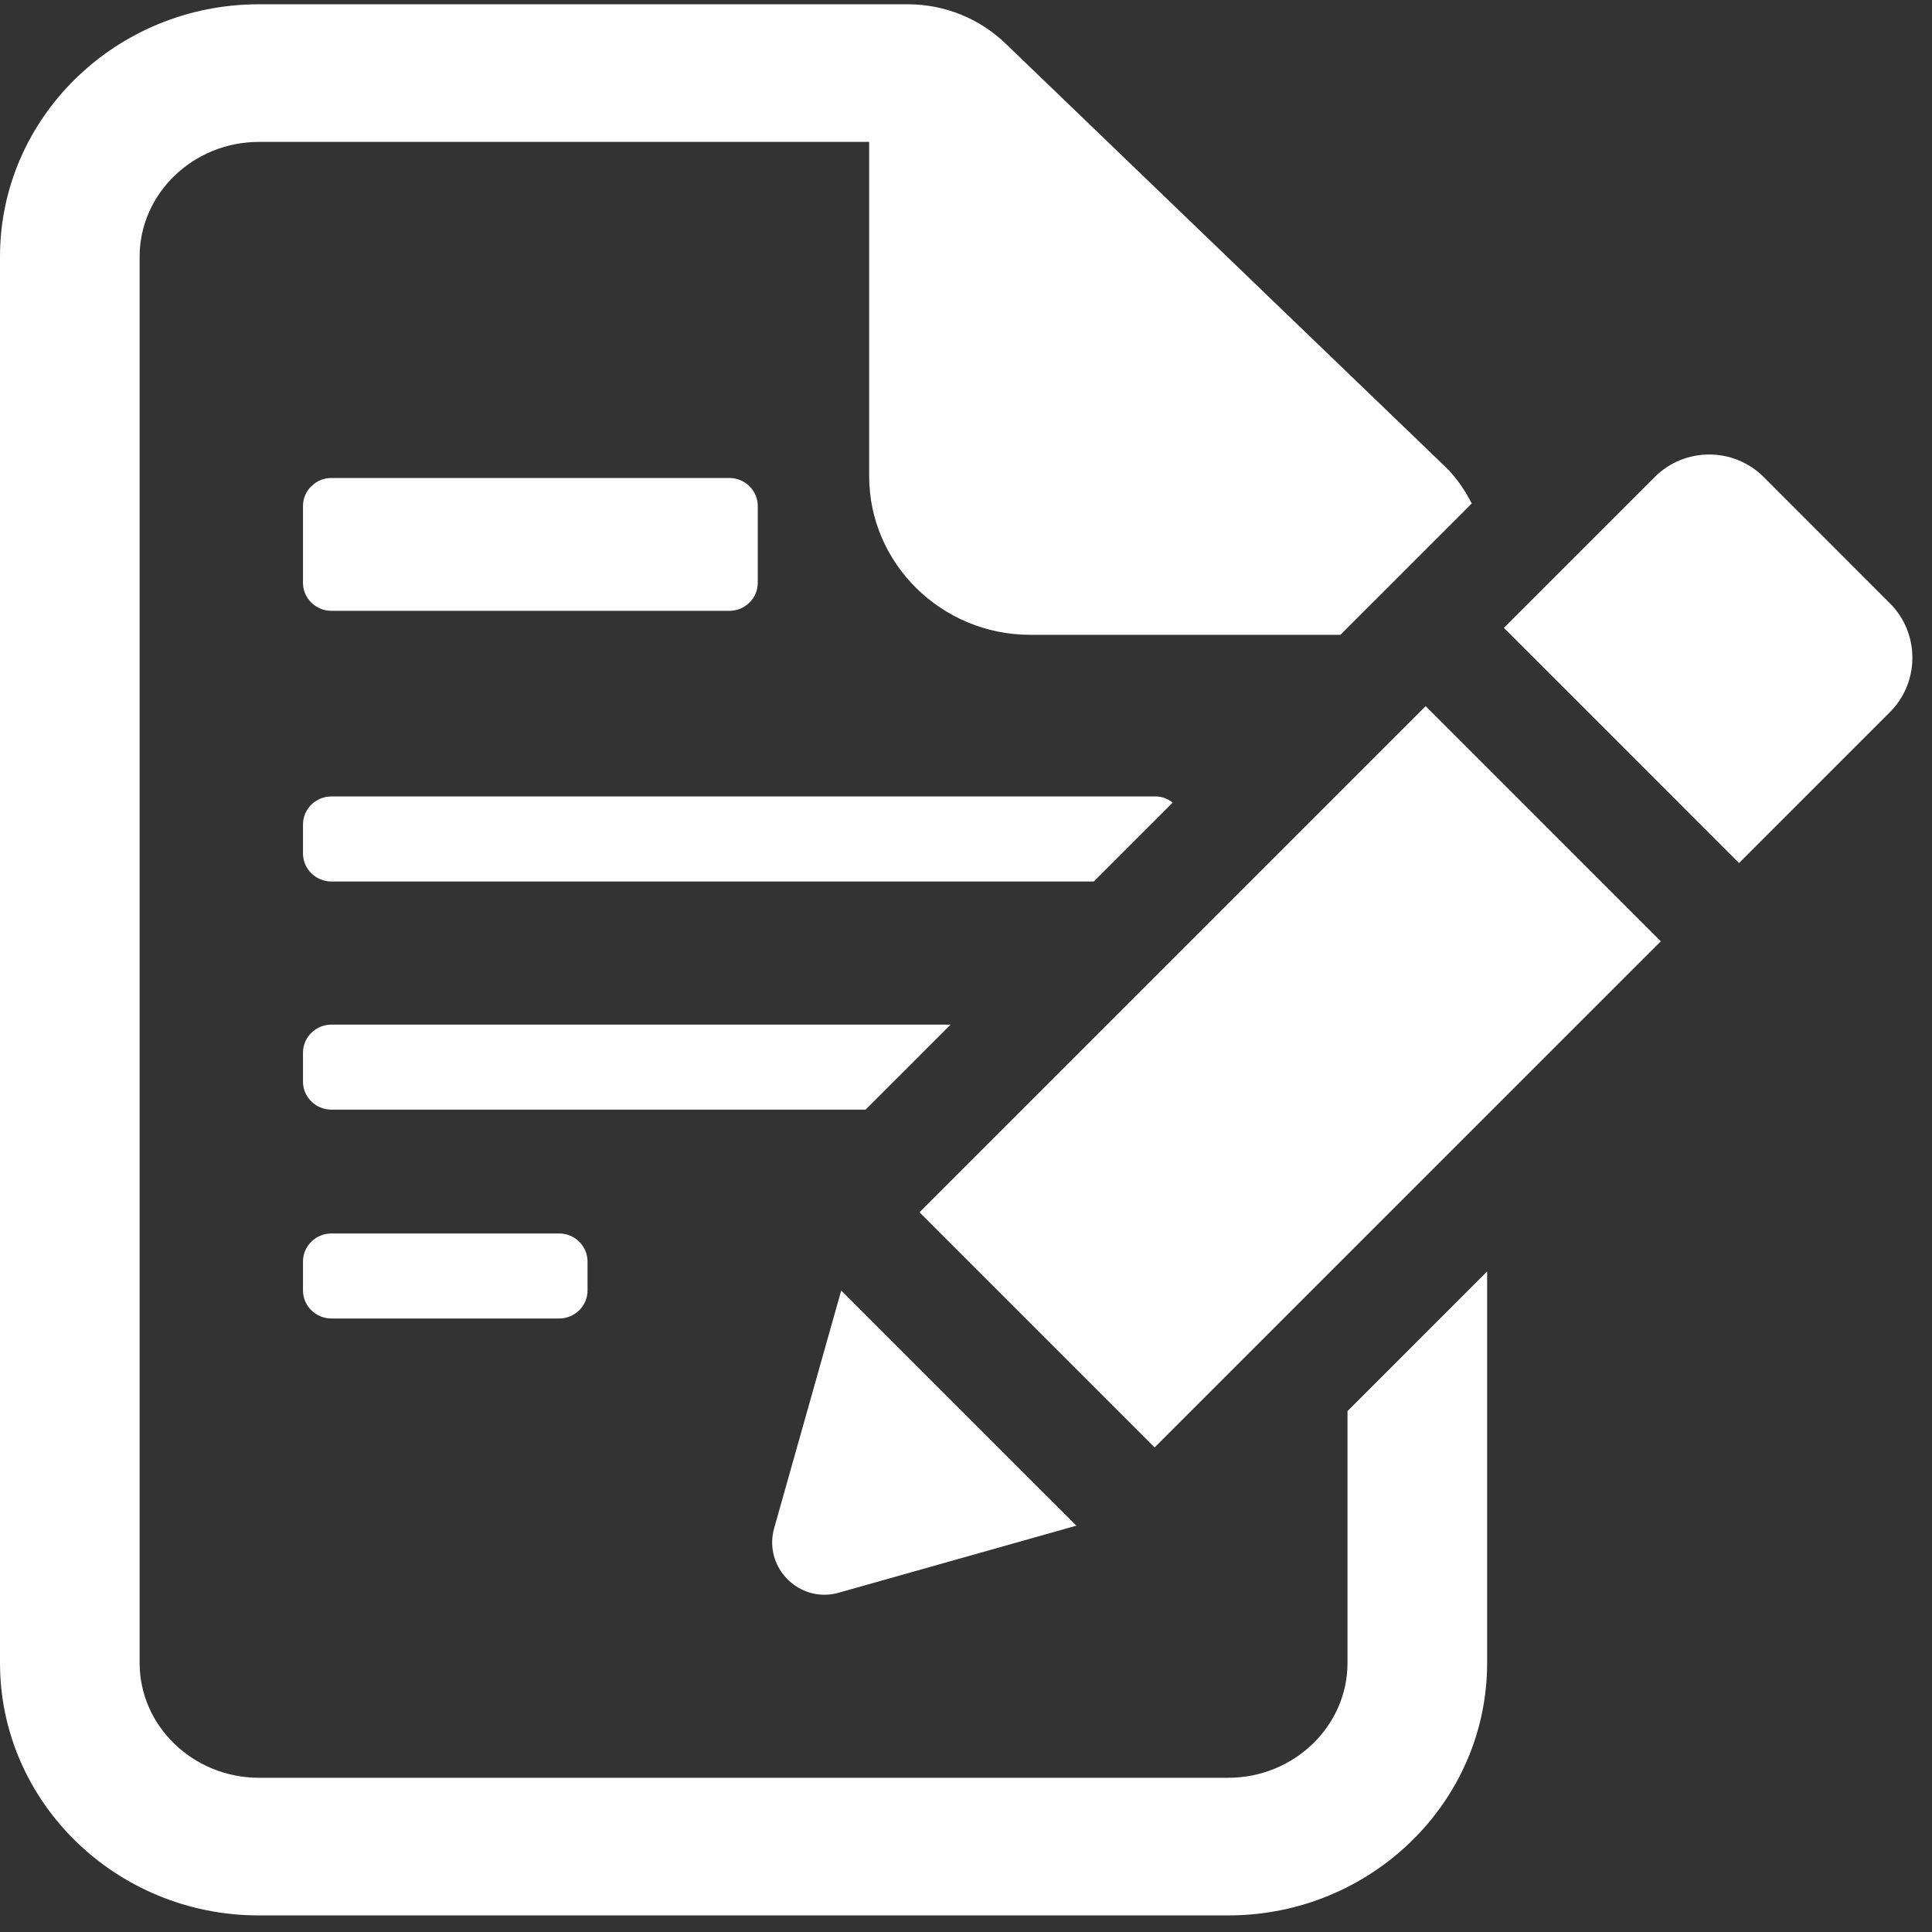 <?xml version="1.0" encoding="UTF-8"?>
<svg width="75px" height="75px" viewBox="0 0 75 75" version="1.1" xmlns="http://www.w3.org/2000/svg" xmlns:xlink="http://www.w3.org/1999/xlink">
    <rect x="0" y="0" width="75" height="75" fill="#333333" stroke="none"/>
    <!-- Generator: Sketch 45.2 (43514) - http://www.bohemiancoding.com/sketch -->
    <title>icon</title>
    <desc>Created with Sketch.</desc>
    <defs></defs>
    <g id="Page-1" stroke="none" stroke-width="1" fill="none" fill-rule="evenodd">
        <g id="Standard---Desktop" transform="translate(-830, -2986)" fill="#FFFFFF">
            <g id="Additional-Resources" transform="translate(-8, 2774)">
                <g id="Get-Enrolled-Today" transform="translate(780, 182)">
                    <path d="M110.31,94.558 L110.31,84.778 L115.73,79.358 L115.73,94.558 C115.73,99.961 111.221,104.356 105.681,104.356 L68.049,104.356 C62.508,104.356 58,99.961 58,94.558 L58,39.963 C58,34.562 62.508,30.166 68.049,30.166 L93.244,30.166 C94.659,30.166 96.019,30.712 97.031,31.686 L114.098,48.111 C114.532,48.529 114.865,49.021 115.132,49.545 L113.343,51.335 L110.304,54.373 L110.304,54.374 L110.037,54.643 L97.985,54.643 C94.551,54.643 91.741,51.873 91.741,48.489 L91.741,35.509 L68.049,35.509 C65.505,35.509 63.42,37.513 63.42,39.963 L63.42,94.558 C63.42,97.009 65.505,99.013 68.049,99.013 L105.681,99.013 C108.228,99.013 110.31,97.009 110.31,94.558 Z M70.864,53.712 C70.258,53.712 69.762,53.224 69.762,52.626 L69.762,49.641 C69.762,49.044 70.258,48.555 70.864,48.555 L86.315,48.555 C86.921,48.555 87.416,49.044 87.416,49.641 L87.416,52.626 C87.416,53.224 86.921,53.712 86.315,53.712 L70.864,53.712 Z M102.867,60.918 C103.117,60.918 103.337,61.016 103.523,61.156 L100.46,64.22 L70.865,64.22 C70.258,64.22 69.762,63.73 69.762,63.133 L69.762,62.004 C69.762,61.407 70.258,60.918 70.865,60.918 L102.867,60.918 Z M70.864,69.776 L94.901,69.776 L91.601,73.076 L70.864,73.076 C70.258,73.076 69.762,72.588 69.762,71.989 L69.762,70.863 C69.762,70.266 70.258,69.776 70.864,69.776 Z M70.864,77.883 L79.708,77.883 C80.313,77.883 80.808,78.373 80.808,78.97 L80.808,80.096 C80.808,80.695 80.313,81.183 79.708,81.183 L70.864,81.183 C70.258,81.183 69.762,80.695 69.762,80.096 L69.762,78.97 C69.762,78.373 70.258,77.883 70.864,77.883 Z M113.343,57.412 L122.47,66.541 L122.471,66.541 L102.822,86.189 L93.694,77.06 L113.343,57.412 Z M88.054,89.32 L90.656,80.099 L99.784,89.226 L90.562,91.828 C90.373,91.882 90.185,91.908 90.002,91.908 C88.711,91.908 87.677,90.659 88.054,89.32 Z M126.463,48.515 L131.367,53.421 C132.529,54.582 132.529,56.483 131.367,57.644 L125.51,63.502 L116.38,54.374 L122.239,48.515 C122.82,47.935 123.585,47.644 124.35,47.644 C125.116,47.644 125.881,47.935 126.463,48.515 Z" id="icon"></path>
                </g>
            </g>
        </g>
    </g>
</svg>